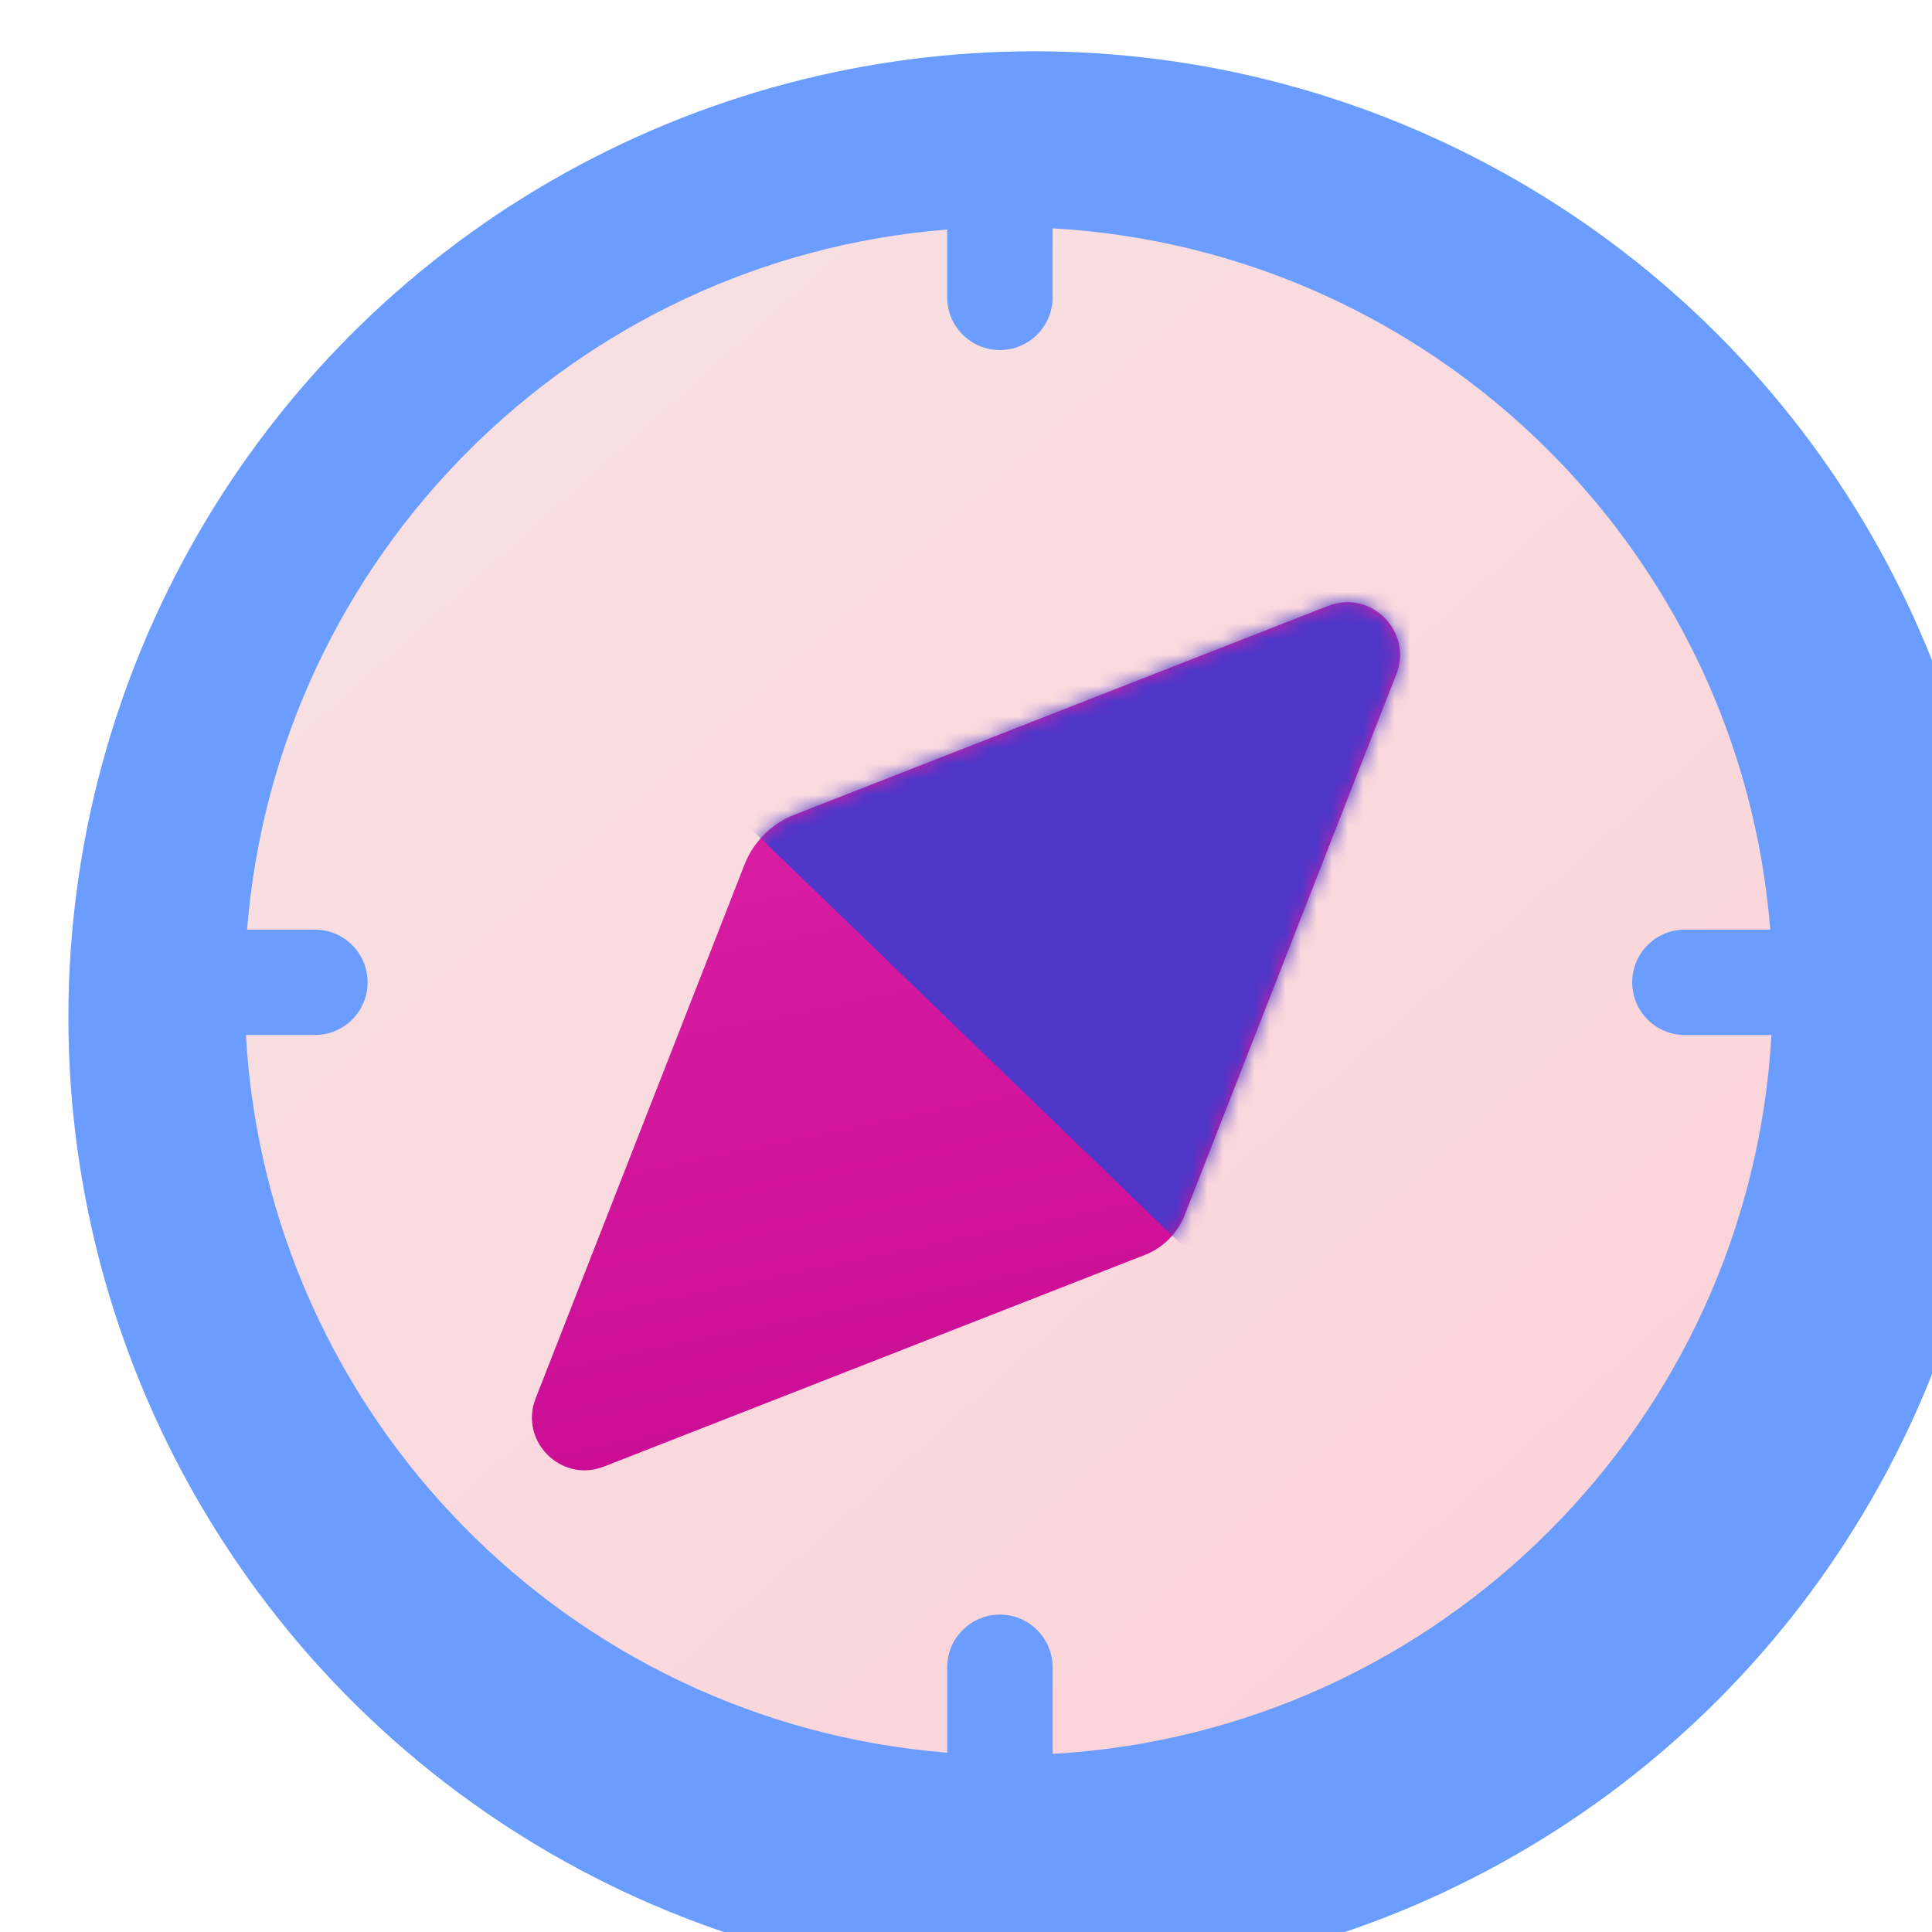 <svg width="124" height="124" viewBox="0 0 124 124" fill="none" xmlns="http://www.w3.org/2000/svg">
<g filter="url(#filter0_i_3_133)">
<circle cx="62" cy="62" r="62" fill="#6A9DFF"/>
</g>
<g filter="url(#filter1_d_3_133)">
<path fill-rule="evenodd" clip-rule="evenodd" d="M13.604 58.539C15.51 34.603 34.603 15.51 58.538 13.604V17.957C58.538 19.825 60.053 21.339 61.92 21.339C63.788 21.339 65.302 19.825 65.302 17.957V13.527C89.763 14.913 109.428 34.228 111.364 58.539H105.884C104.016 58.539 102.502 60.053 102.502 61.92C102.502 63.788 104.016 65.302 105.884 65.302H111.441C110.033 90.14 90.14 110.033 65.302 111.441V105.884C65.302 104.016 63.788 102.502 61.92 102.502C60.053 102.502 58.538 104.016 58.538 105.884V111.364C34.228 109.428 14.913 89.763 13.527 65.302L17.957 65.302C19.824 65.302 21.338 63.788 21.338 61.92C21.338 60.053 19.824 58.539 17.957 58.539H13.604Z" fill="url(#paint0_linear_3_133)"/>
</g>
<g filter="url(#filter2_d_3_133)">
<path d="M47.785 50.98C48.358 49.517 49.517 48.358 50.98 47.785L85.238 34.38C87.984 33.306 90.694 36.016 89.62 38.762L76.035 73.479C75.576 74.65 74.65 75.576 73.479 76.035L38.762 89.62C36.016 90.694 33.306 87.984 34.38 85.238L47.785 50.98Z" fill="url(#paint1_linear_3_133)"/>
<mask id="mask0_3_133" style="mask-type:alpha" maskUnits="userSpaceOnUse" x="34" y="34" width="56" height="56">
<path d="M47.785 50.98C48.358 49.517 49.517 48.358 50.98 47.785L85.238 34.38C87.984 33.306 90.694 36.016 89.62 38.762L76.035 73.479C75.576 74.65 74.65 75.576 73.479 76.035L38.762 89.62C36.016 90.694 33.306 87.984 34.38 85.238L47.785 50.98Z" fill="#B22A8B"/>
</mask>
<g mask="url(#mask0_3_133)">
<path d="M78.909 78.346L46.218 46.782L59.182 38.327L67.636 26.491H91.309L99.764 36.073L78.909 78.346Z" fill="#4E37C9"/>
</g>
</g>
<defs>
<filter id="filter0_i_3_133" x="0" y="0" width="128.389" height="127.292" filterUnits="userSpaceOnUse" color-interpolation-filters="sRGB">
<feFlood flood-opacity="0" result="BackgroundImageFix"/>
<feBlend mode="normal" in="SourceGraphic" in2="BackgroundImageFix" result="shape"/>
<feColorMatrix in="SourceAlpha" type="matrix" values="0 0 0 0 0 0 0 0 0 0 0 0 0 0 0 0 0 0 127 0" result="hardAlpha"/>
<feOffset dx="4.389" dy="3.292"/>
<feGaussianBlur stdDeviation="2.743"/>
<feComposite in2="hardAlpha" operator="arithmetic" k2="-1" k3="1"/>
<feColorMatrix type="matrix" values="0 0 0 0 0 0 0 0 0 0 0 0 0 0 0 0 0 0 0.11 0"/>
<feBlend mode="normal" in2="shape" result="effect1_innerShadow_3_133"/>
</filter>
<filter id="filter1_d_3_133" x="7.891" y="6.764" width="113.695" height="113.695" filterUnits="userSpaceOnUse" color-interpolation-filters="sRGB">
<feFlood flood-opacity="0" result="BackgroundImageFix"/>
<feColorMatrix in="SourceAlpha" type="matrix" values="0 0 0 0 0 0 0 0 0 0 0 0 0 0 0 0 0 0 127 0" result="hardAlpha"/>
<feOffset dx="2.255" dy="1.127"/>
<feGaussianBlur stdDeviation="3.945"/>
<feComposite in2="hardAlpha" operator="out"/>
<feColorMatrix type="matrix" values="0 0 0 0 0 0 0 0 0 0 0 0 0 0 0 0 0 0 0.25 0"/>
<feBlend mode="normal" in2="BackgroundImageFix" result="effect1_dropShadow_3_133"/>
<feBlend mode="normal" in="SourceGraphic" in2="effect1_dropShadow_3_133" result="shape"/>
</filter>
<filter id="filter2_d_3_133" x="25.121" y="29.63" width="73.757" height="73.757" filterUnits="userSpaceOnUse" color-interpolation-filters="sRGB">
<feFlood flood-opacity="0" result="BackgroundImageFix"/>
<feColorMatrix in="SourceAlpha" type="matrix" values="0 0 0 0 0 0 0 0 0 0 0 0 0 0 0 0 0 0 127 0" result="hardAlpha"/>
<feOffset dy="4.509"/>
<feGaussianBlur stdDeviation="4.509"/>
<feComposite in2="hardAlpha" operator="out"/>
<feColorMatrix type="matrix" values="0 0 0 0 0 0 0 0 0 0 0 0 0 0 0 0 0 0 0.25 0"/>
<feBlend mode="normal" in2="BackgroundImageFix" result="effect1_dropShadow_3_133"/>
<feBlend mode="normal" in="SourceGraphic" in2="effect1_dropShadow_3_133" result="shape"/>
</filter>
<linearGradient id="paint0_linear_3_133" x1="31" y1="16.346" x2="111.6" y2="106.527" gradientUnits="userSpaceOnUse">
<stop stop-color="#F7E0E3"/>
<stop offset="1" stop-color="#FCD2D7"/>
</linearGradient>
<linearGradient id="paint1_linear_3_133" x1="45.654" y1="40.018" x2="55.8" y2="89.055" gradientUnits="userSpaceOnUse">
<stop stop-color="#DC21A6"/>
<stop offset="1" stop-color="#CA0D94"/>
</linearGradient>
</defs>
</svg>

